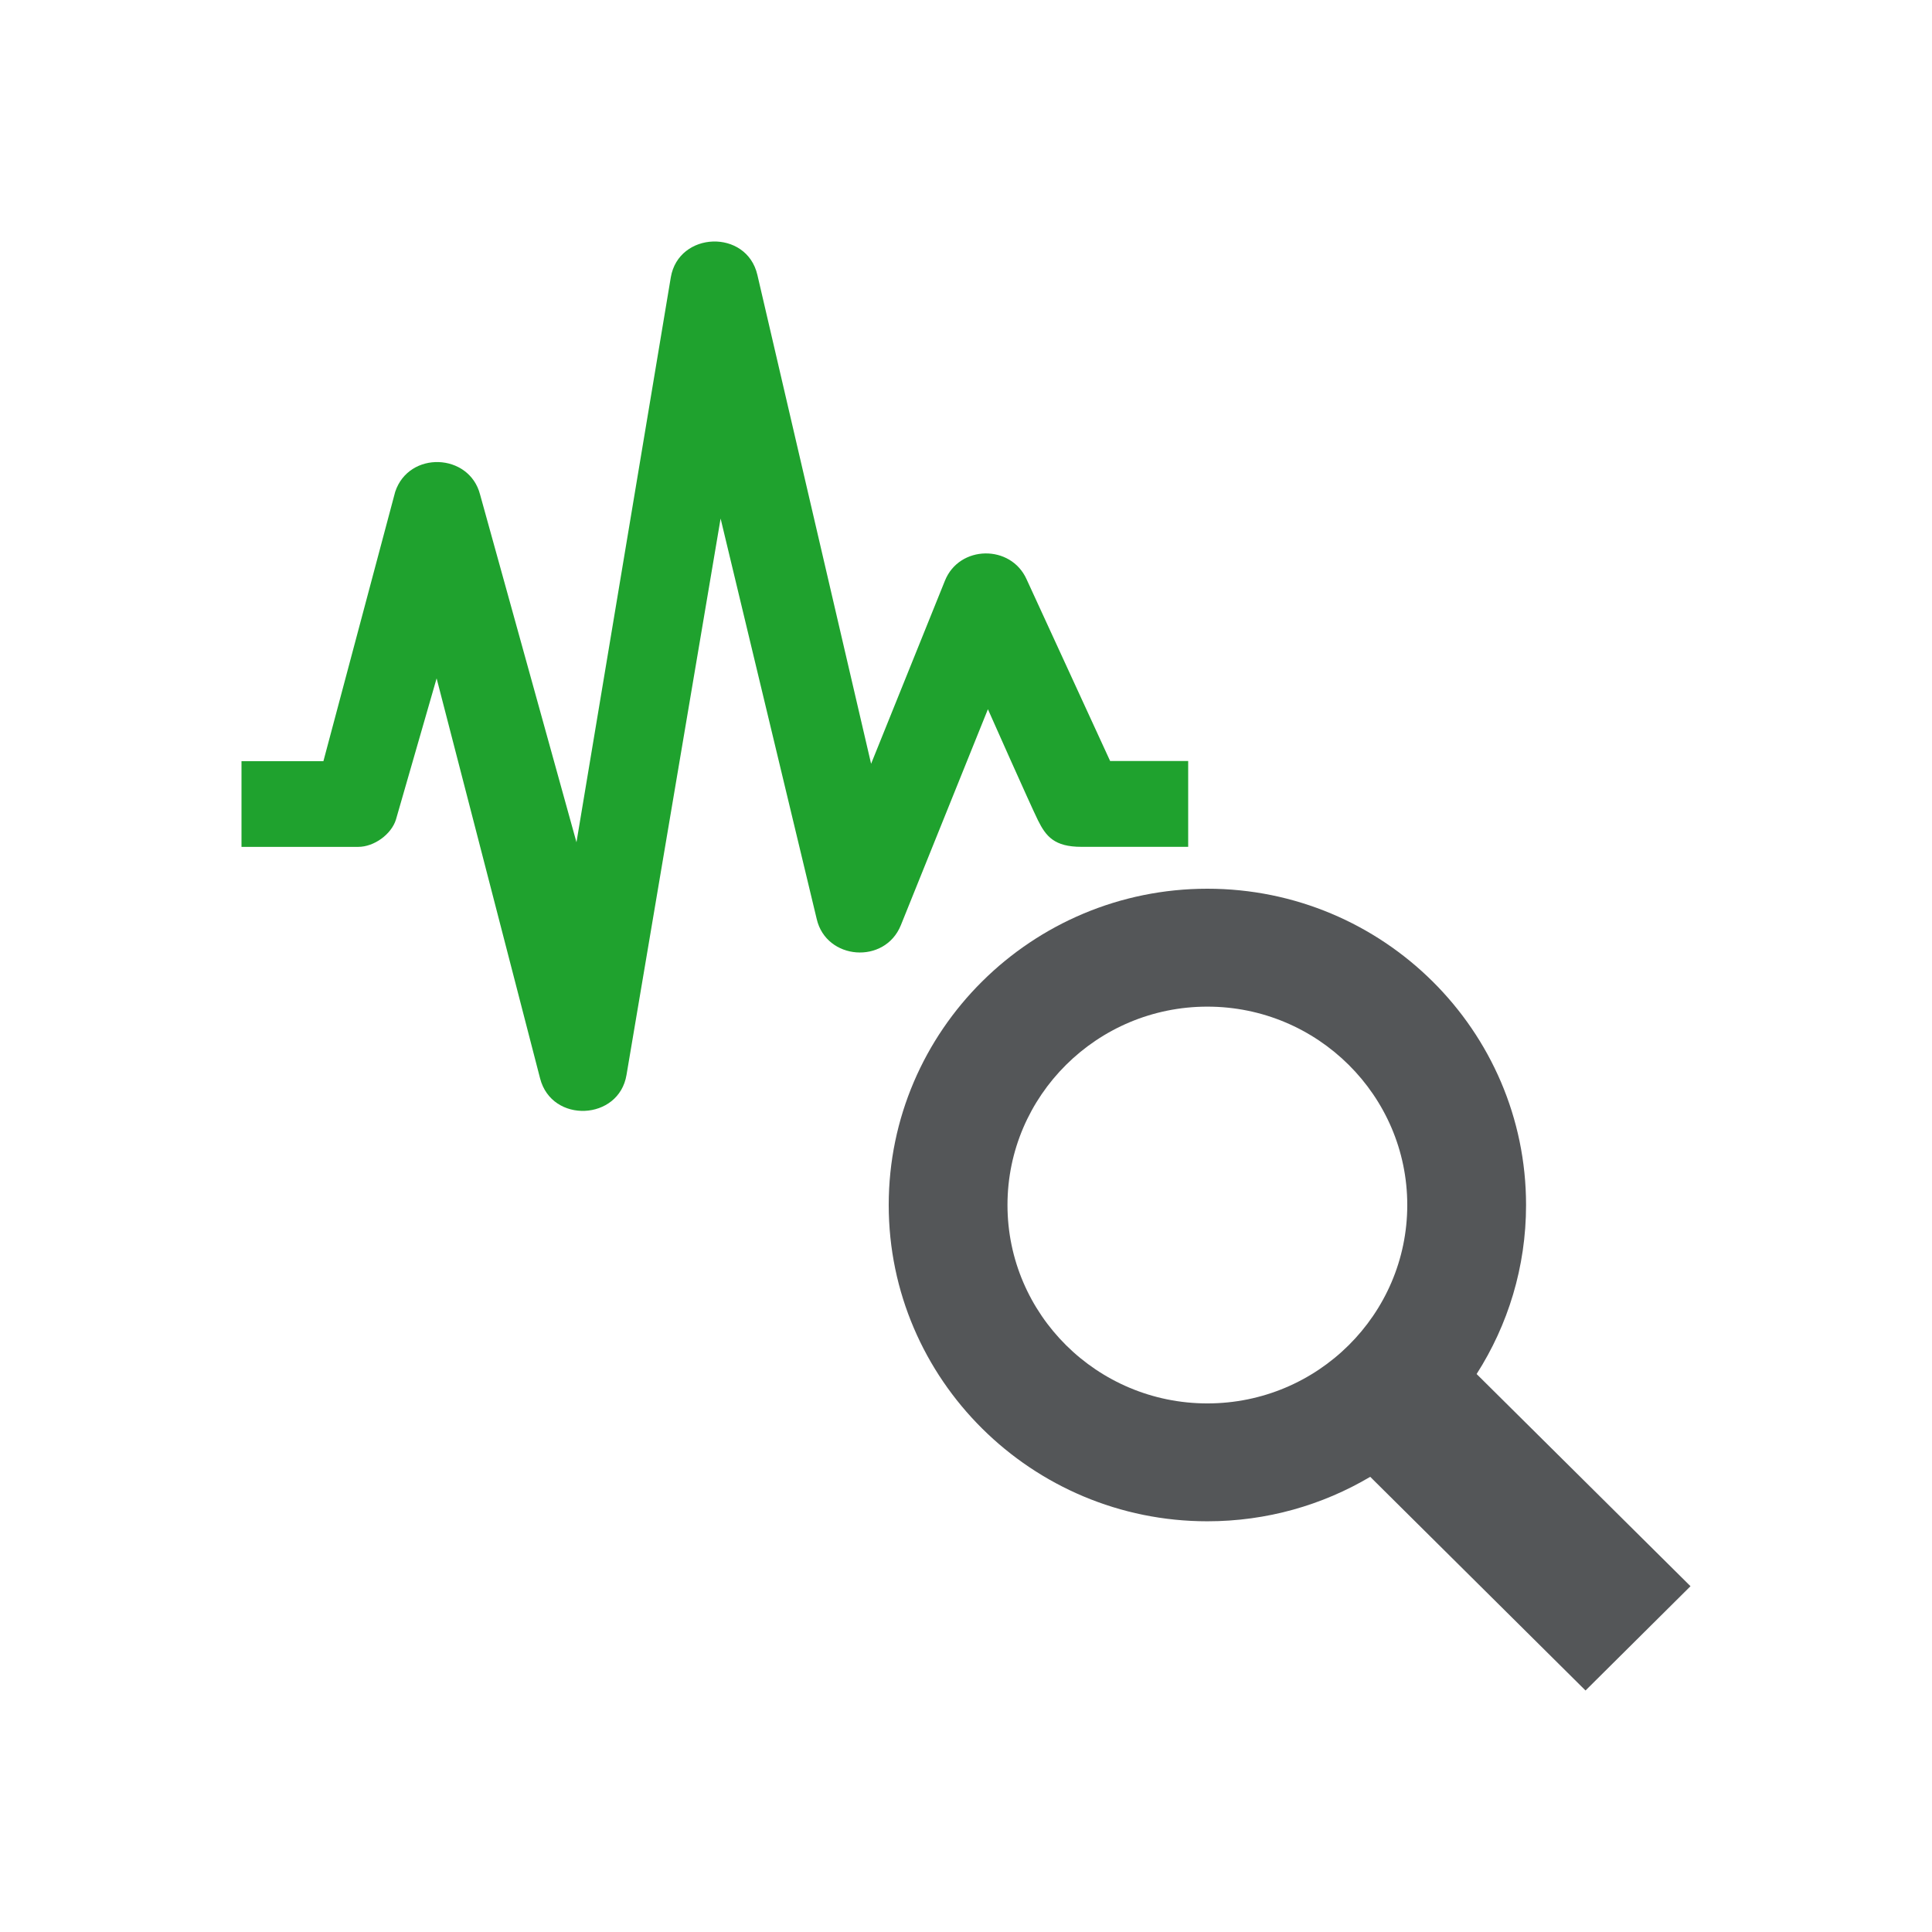 <?xml version="1.0" encoding="UTF-8" standalone="no"?>
<svg width="200px" height="200px" viewBox="0 0 200 200" version="1.1" xmlns="http://www.w3.org/2000/svg" xmlns:xlink="http://www.w3.org/1999/xlink">
    <!-- Generator: Sketch 3.7.2 (28276) - http://www.bohemiancoding.com/sketch -->
    <title>analyse</title>
    <desc>Created with Sketch.</desc>
    <defs></defs>
    <g id="Page-1" stroke="none" stroke-width="1" fill="none" fill-rule="evenodd">
        <g id="analyse">
            <path d="M64.855,111.281 L74.597,53.679 L84.547,95.14 C85.534,99.394 91.605,99.871 93.258,95.772 L102.268,73.418 C102.268,73.418 106.623,83.237 107.446,84.91 C108.276,86.581 109.143,87.664 111.946,87.664 L123,87.664 L123,78.777 L114.919,78.777 L106.277,59.978 C104.653,56.336 99.308,56.412 97.82,60.111 L90.176,79.066 L78.404,28.459 C77.294,23.673 70.241,23.941 69.439,28.721 L59.676,87.189 L49.696,51.19 C48.58,46.883 42.329,46.643 40.911,50.91 L33.479,78.797 L25,78.797 L25,87.668 L37.081,87.668 C38.725,87.668 40.514,86.373 40.989,84.839 L45.198,70.224 L55.913,111.648 C57.128,116.33 64.067,116.014 64.855,111.281" id="Fill-30" fill="#1fa22e"></path>
            <path d="M104.294,124.742 C104.294,113.423 113.577,104.207 124.987,104.207 C136.403,104.207 145.68,113.423 145.68,124.742 C145.68,136.068 136.403,145.281 124.987,145.281 C113.577,145.281 104.294,136.068 104.294,124.742 L104.294,124.742 Z M175,164.204 L152.859,142.238 C156.101,137.17 157.977,131.175 157.977,124.742 C157.977,106.684 143.178,92 124.987,92 C106.799,92 92,106.681 92,124.742 C92,142.794 106.799,157.483 124.987,157.483 C131.142,157.483 136.907,155.804 141.845,152.88 L164.133,175 L175,164.204 Z" id="Fill-32" fill="#545658"></path>
        </g>
    </g>
</svg>